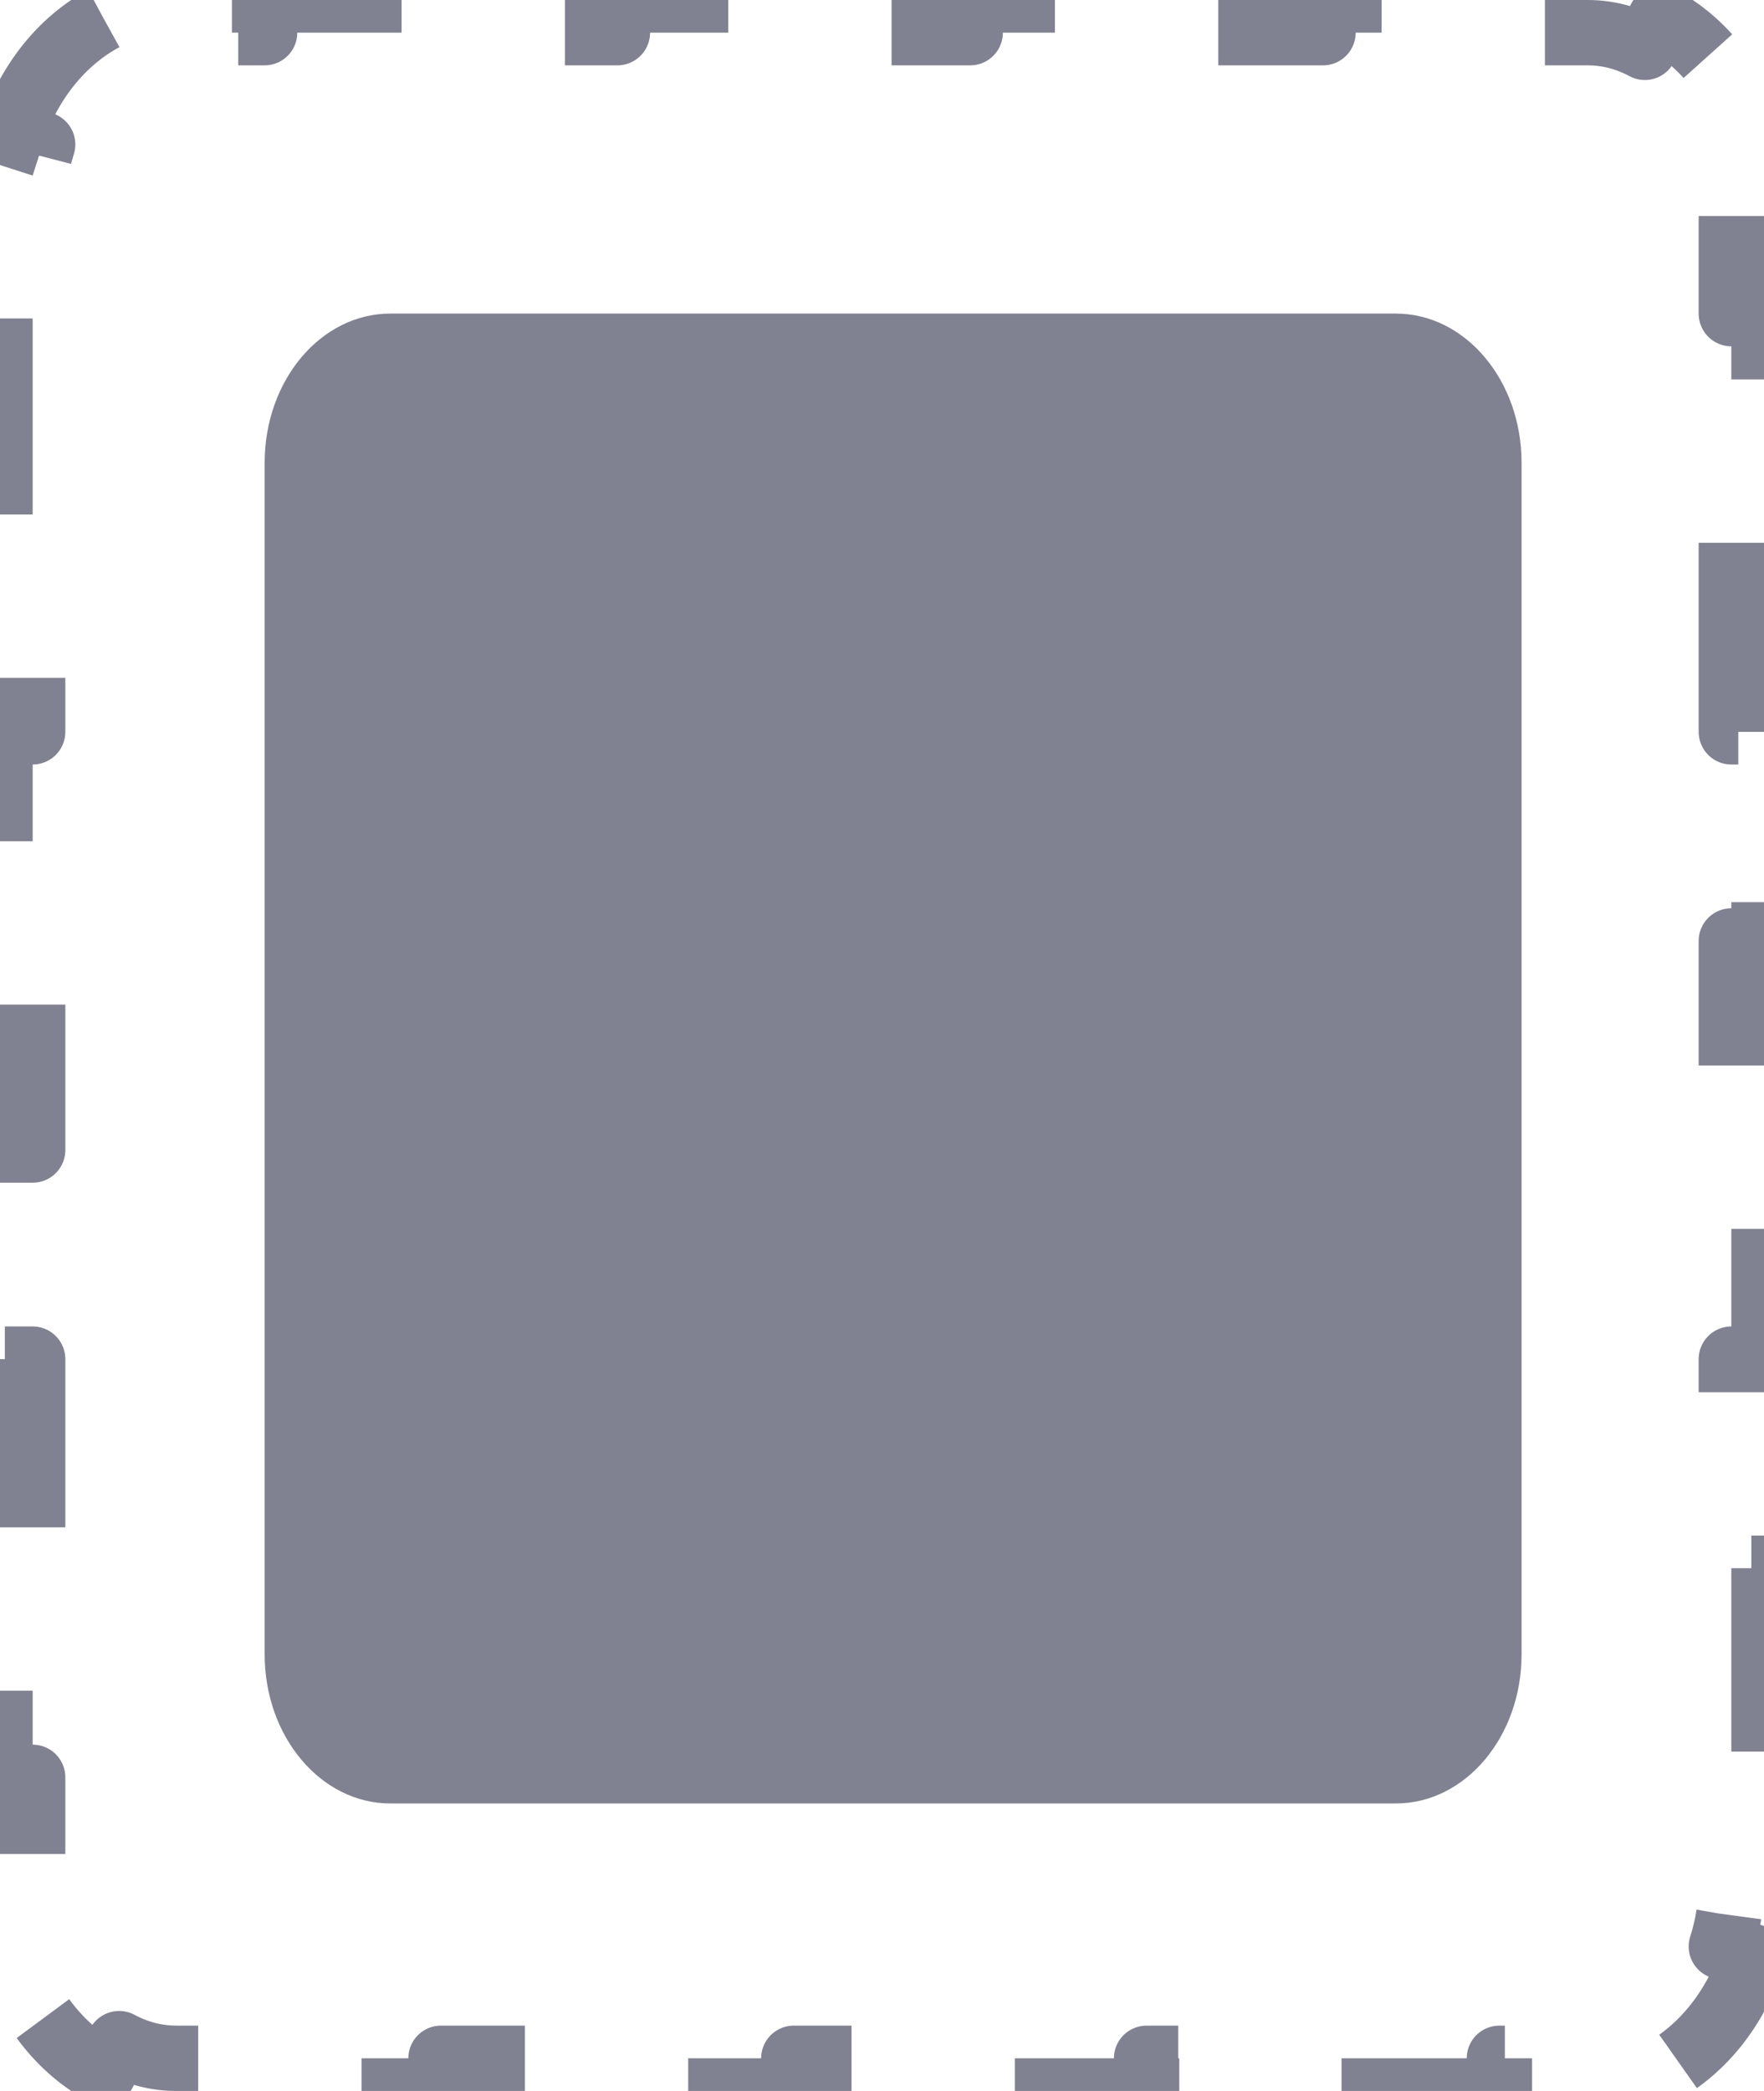 <svg width="54" height="64" viewBox="0 0 54 64" fill="none" xmlns="http://www.w3.org/2000/svg">
<path d="M3.173 0.568C1.883 1.261 0.863 2.538 0.354 4.115L1.306 4.422C1.109 5.032 1 5.699 1 6.4V9.6H0V16H1V22.4H0V28.8H1V35.2H0V41.6H1V48H0V54.4H1V57.6C1 58.301 1.109 58.968 1.306 59.578L0.354 59.885C0.863 61.462 1.883 62.739 3.173 63.432L3.647 62.551C4.188 62.842 4.78 63 5.4 63H8.1V64H13.5V63H18.9V64H24.3V63H29.7V64H35.1V63H40.5V64H45.9V63H48.6C49.22 63 49.812 62.842 50.353 62.551L50.827 63.432C52.117 62.739 53.137 61.462 53.646 59.885L52.694 59.578C52.891 58.968 53 58.301 53 57.6V54.4H54V48H53V41.6H54V35.2H53V28.8H54V22.4H53V16H54V9.6H53V6.4C53 5.699 52.891 5.032 52.694 4.422L53.646 4.115C53.137 2.538 52.117 1.261 50.827 0.568L50.353 1.449C49.812 1.158 49.22 1 48.6 1H45.9V0H40.5V1H35.1V0H29.7V1H24.3V0H18.9V1H13.5V0H8.1V1H5.4C4.78 1 4.188 1.158 3.647 1.449L3.173 0.568Z" stroke="#808191" stroke-width="2" stroke-linejoin="round" stroke-dasharray="6 6"/>
<path fill-rule="evenodd" clip-rule="evenodd" d="M8.102 50.64C8.102 53.158 9.824 55.2 11.949 55.2H42.73C44.855 55.2 46.578 53.158 46.578 50.64V14.159C46.578 11.64 44.855 9.598 42.73 9.598H11.949C9.824 9.598 8.102 11.64 8.102 14.159V50.64Z" fill="#808191"/>
</svg>
